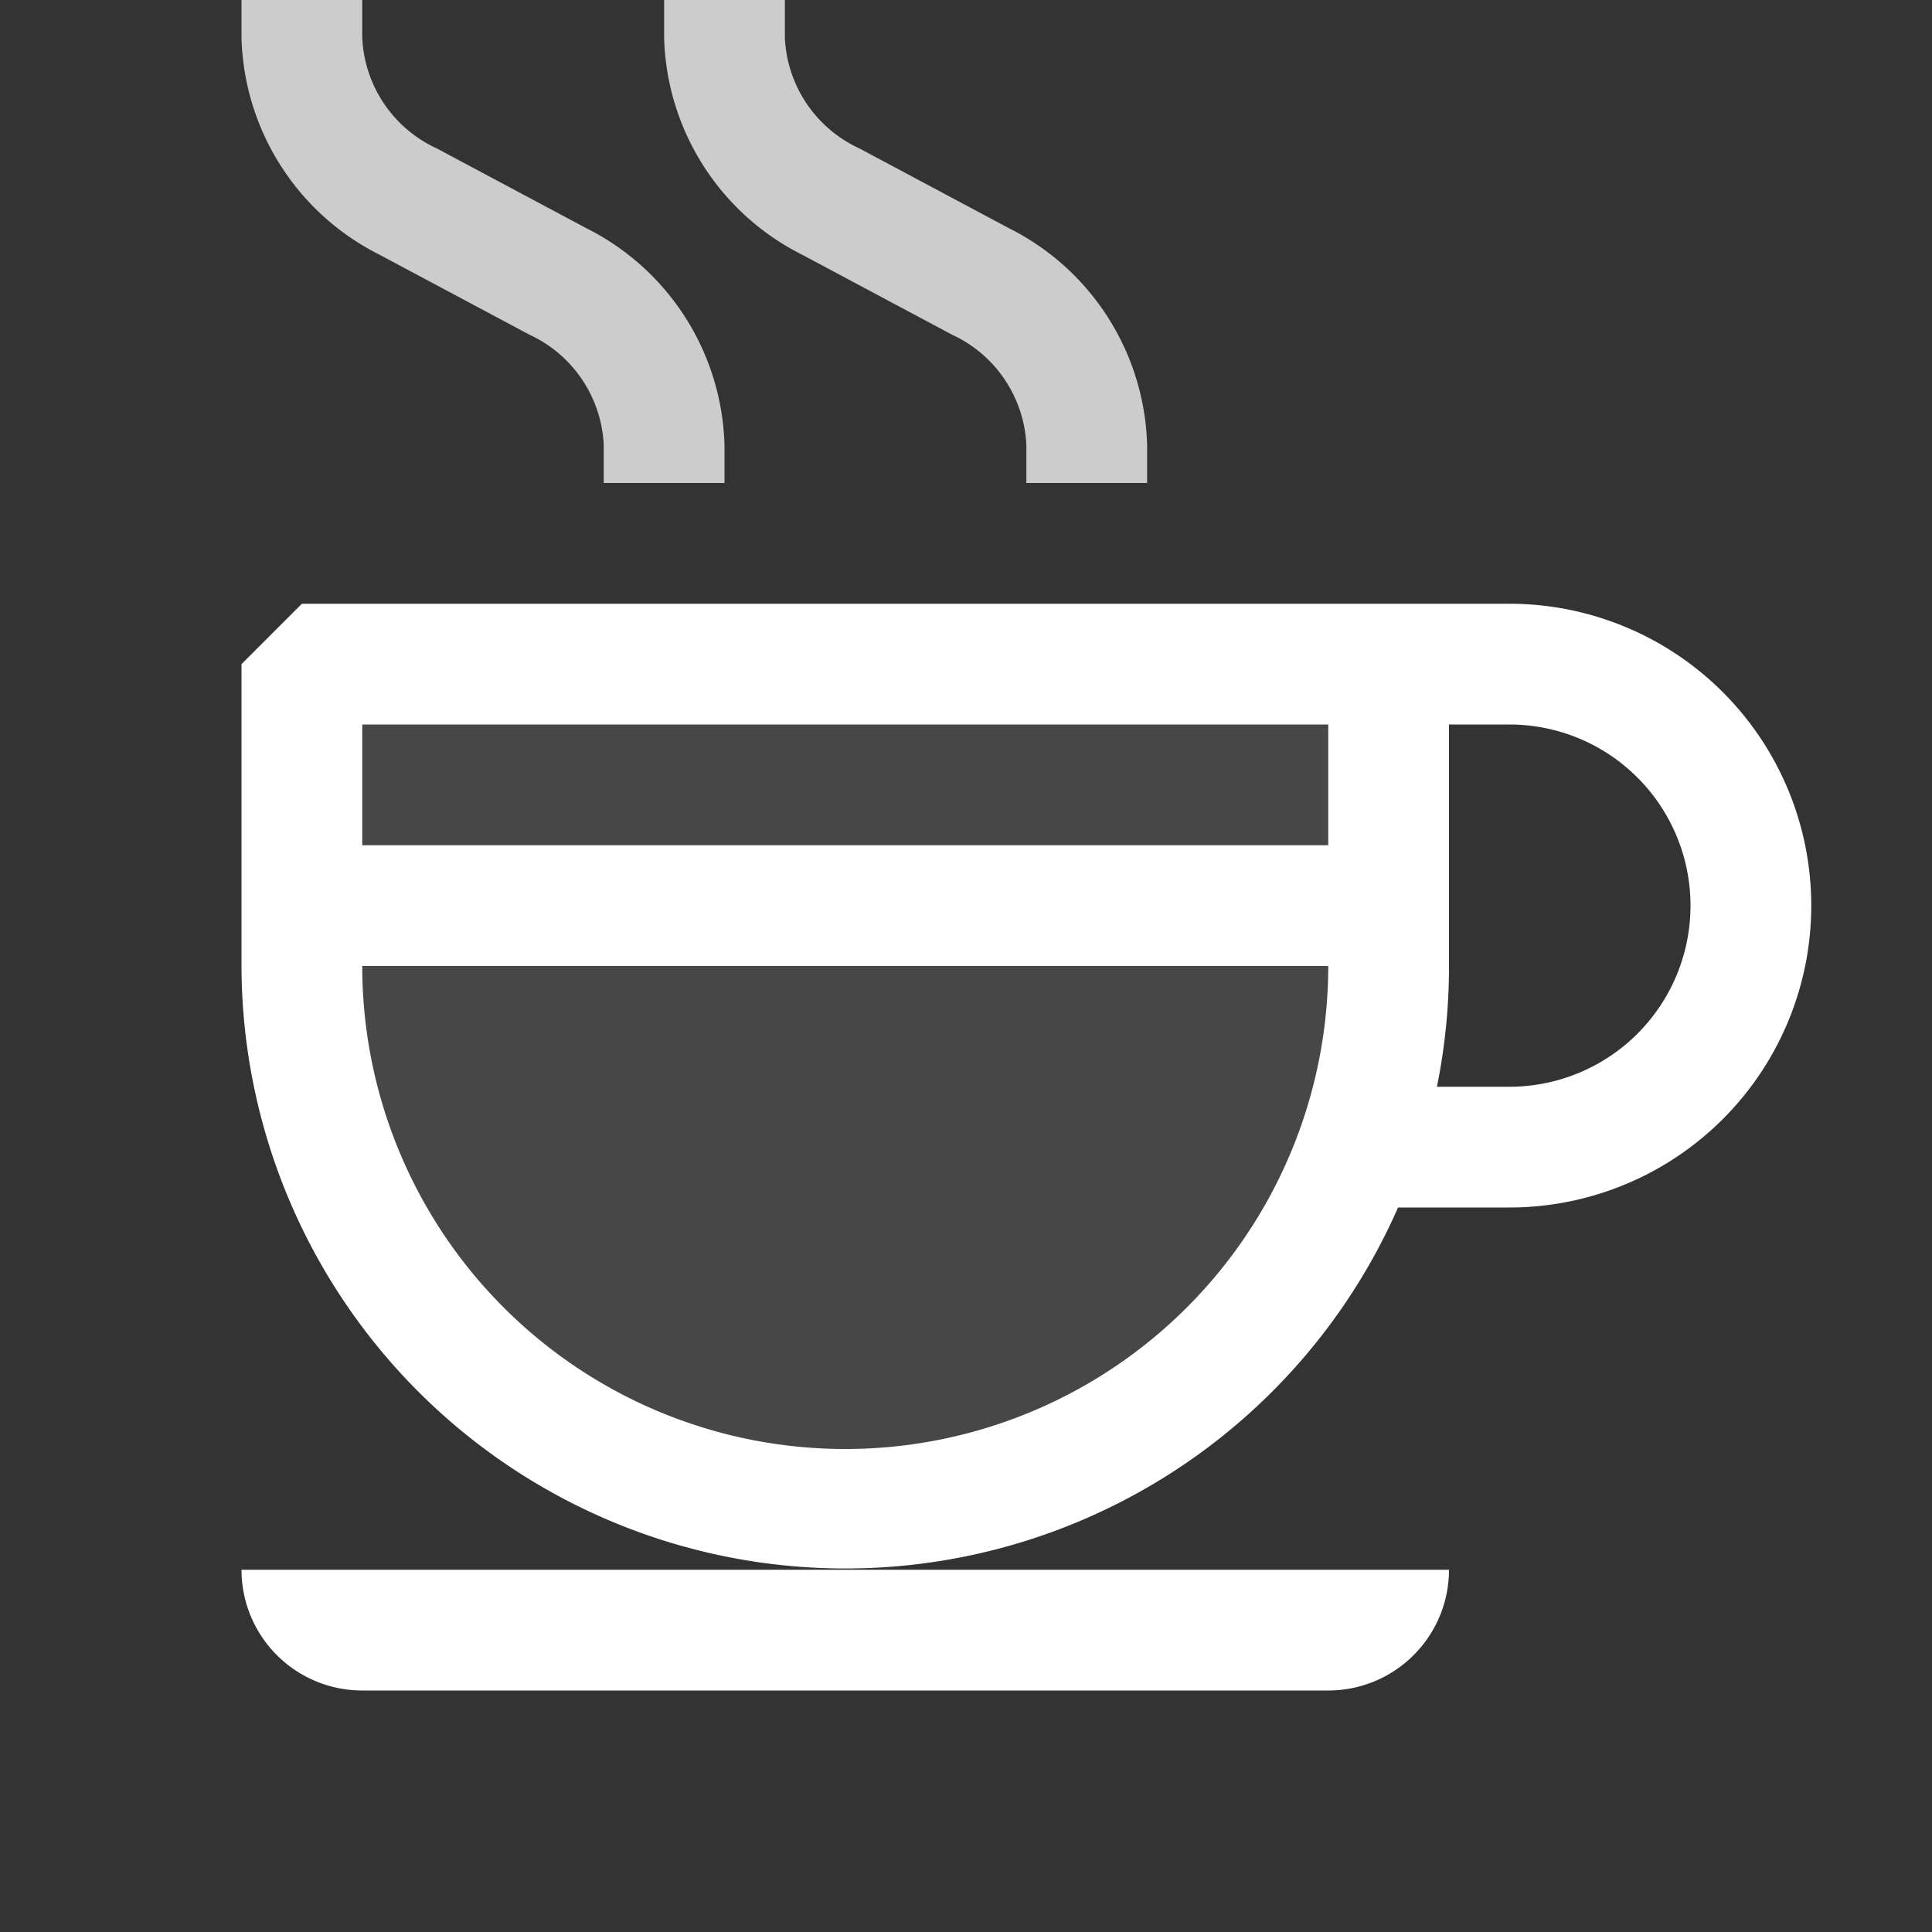 <ns0:svg xmlns:ns0="http://www.w3.org/2000/svg" viewBox="0 0 16 16">
  <ns0:rect x="0" y="0" width="16" height="16" fill="#333333" stroke="none"/>
  <ns0:defs>
    <ns0:style>.canvas{fill: none; opacity: 0;}.light-defaultgrey-10{fill: #FFFFFF; opacity: 0.1;}.light-defaultgrey{fill: #FFFFFF; opacity: 1;}.cls-1{opacity:0.75;}</ns0:style>
  </ns0:defs>
  <ns0:title>IconLightJavaSource</ns0:title>
  <ns0:g id="canvas">
    <ns0:path d="M16,0V16H0V0Z" style="fill:none;opacity:0;" />
  </ns0:g>
  <ns0:g id="level-1">
    <ns0:path d="M7,12.5A4.505,4.505,0,0,1,2.5,8V5.5h9V8A4.505,4.505,0,0,1,7,12.5Z" style="fill:#FFFFFF;opacity:0.1;" />
    <ns0:g style="opacity:0.75;">
      <ns0:path d="M6,3.687V4H5V3.687a1.061,1.061,0,0,0-.617-.916l-1.237-.66A2.072,2.072,0,0,1,2,.313V0H3V.313a1.061,1.061,0,0,0,.617.916l1.237.66A2.072,2.072,0,0,1,6,3.687Zm3.5,0V4h-1V3.687a1.061,1.061,0,0,0-.617-.916l-1.237-.66A2.072,2.072,0,0,1,5.5.313V0h1V.313a1.061,1.061,0,0,0,.617.916l1.237.66A2.072,2.072,0,0,1,9.5,3.687Z" style="fill:#FFFFFF;opacity:1;" />
    </ns0:g>
    <ns0:path d="M12.5,5H2.5L2,5.5V8a5,5,0,0,0,9.578,2H12.5a2.5,2.5,0,0,0,0-5ZM7,12A4,4,0,0,1,3,8h8A4,4,0,0,1,7,12Zm4-5H3V6h8Zm1.5,2h-.6A4.988,4.988,0,0,0,12,8V6h.5a1.5,1.5,0,0,1,0,3Z" style="fill:#FFFFFF;opacity:1;" />
    <ns0:path d="M12,13a1,1,0,0,1-1,1H3a1,1,0,0,1-1-1H12Z" style="fill:#FFFFFF;opacity:1;" />
  </ns0:g>
</ns0:svg>